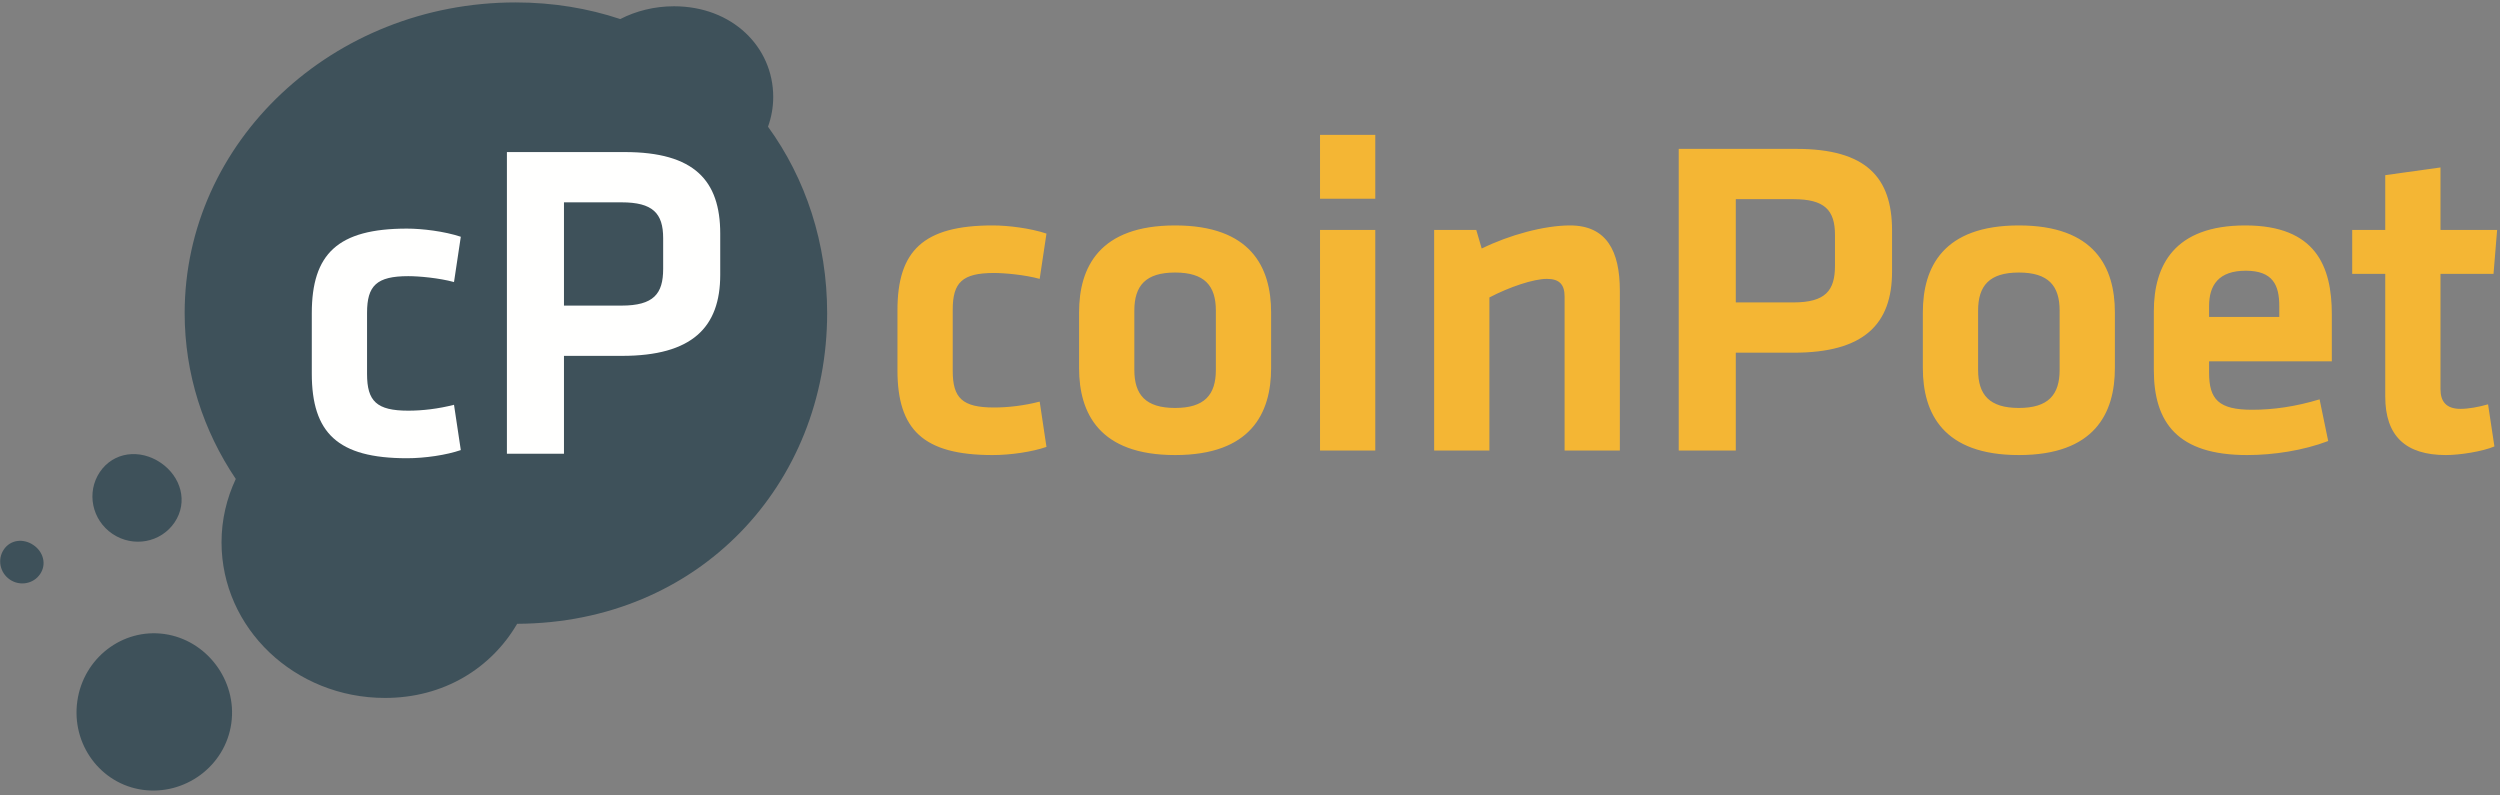 <?xml version="1.0" encoding="UTF-8"?>
<svg width="393px" height="125px" viewBox="0 0 393 125" version="1.1" xmlns="http://www.w3.org/2000/svg" xmlns:xlink="http://www.w3.org/1999/xlink">
    <rect x="0" y="0" width="393" height="125" fill="#808080" stroke="none"/>
    <!-- Generator: Sketch 48.2 (47327) - http://www.bohemiancoding.com/sketch -->
    <title>CP_logo_fullcolor_flat</title>
    <desc>Created with Sketch.</desc>
    <defs></defs>
    <g id="Page-1" stroke="none" stroke-width="1" fill="none" fill-rule="evenodd">
        <g id="CP_logo_fullcolor_flat" transform="translate(0, -667)">
            <path d="M120.73,686.92 C121.256,685.454 121.551,683.884 121.551,682.244 C121.551,674.37 115.102,667.987 105.951,667.987 C102.861,667.987 99.978,668.728 97.502,669.996 C92.437,668.31 86.925,667.382 81.05,667.382 C52.319,667.382 29.028,689.25 29.028,716.225 C29.028,725.812 31.982,734.747 37.065,742.292 C35.636,745.336 34.824,748.701 34.824,752.252 C34.824,765.763 46.328,776.716 60.518,776.716 C69.769,776.716 77.217,772.045 81.296,765.061 C109.895,764.935 130.028,743.121 130.028,716.225 C130.028,705.229 126.662,695.083 120.73,686.92" id="Fill-1" fill="#3E515A"></path>
            <path d="M27.445,749.12 C29.594,745.934 28.479,741.915 25.236,739.728 C21.993,737.54 17.849,738.012 15.7,741.198 C13.552,744.383 14.439,748.739 17.682,750.927 C20.925,753.114 25.296,752.305 27.445,749.12" id="Fill-2" fill="#3E515A"></path>
            <path d="M6.311,757.238 C7.356,755.688 6.814,753.734 5.237,752.67 C3.659,751.605 1.644,751.835 0.598,753.385 C-0.447,754.934 -0.015,757.053 1.563,758.117 C3.14,759.181 5.266,758.788 6.311,757.238" id="Fill-3" fill="#3E515A"></path>
            <path d="M22.404,791.156 C29.017,792.085 35.411,787.478 36.361,780.715 C37.312,773.953 32.458,767.595 25.846,766.666 C19.234,765.736 13.103,770.465 12.153,777.228 C11.202,783.991 15.792,790.227 22.404,791.156" id="Fill-4" fill="#3E515A"></path>
            <path d="M156.033,738.535 C158.881,738.535 162.227,738.037 164.505,737.253 L163.438,730.134 C160.946,730.774 158.454,731.059 156.247,731.059 C151.263,731.059 149.768,729.564 149.768,725.292 L149.768,715.68 C149.768,711.409 151.263,709.913 156.247,709.913 C157.955,709.913 161.088,710.198 163.438,710.839 L164.505,703.719 C161.942,702.865 158.454,702.438 156.033,702.438 C145.14,702.438 141.081,706.425 141.081,715.752 L141.081,725.221 C141.081,734.548 145.14,738.535 156.033,738.535 Z M199.819,724.865 L199.819,716.108 C199.819,708.988 196.615,702.438 184.725,702.438 C172.835,702.438 169.631,708.988 169.631,716.108 L169.631,724.865 C169.631,731.985 172.835,738.535 184.725,738.535 C196.615,738.535 199.819,731.985 199.819,724.865 Z M191.133,715.823 L191.133,725.15 C191.133,729.066 189.353,731.13 184.725,731.13 C180.097,731.13 178.318,729.066 178.318,725.15 L178.318,715.823 C178.318,711.907 180.097,709.842 184.725,709.842 C189.353,709.842 191.133,711.907 191.133,715.823 Z M207.508,737.823 L216.194,737.823 L216.194,703.15 L207.508,703.15 L207.508,737.823 Z M207.508,698.237 L216.194,698.237 L216.194,688.198 L207.508,688.198 L207.508,698.237 Z M254.64,737.823 L254.64,712.69 C254.64,706.496 252.576,702.438 246.809,702.438 C242.75,702.438 237.268,703.933 232.925,706.069 L232.071,703.15 L225.449,703.15 L225.449,737.823 L234.135,737.823 L234.135,713.758 C237.268,712.121 241.042,710.839 243.178,710.839 C245.171,710.839 245.954,711.765 245.954,713.616 L245.954,737.823 L254.64,737.823 Z M263.896,737.823 L272.867,737.823 L272.867,722.444 L281.98,722.444 C293.016,722.444 297.43,717.959 297.43,709.7 L297.43,703.221 C297.43,694.891 293.372,690.405 282.407,690.405 L263.896,690.405 L263.896,737.823 Z M288.459,703.933 L288.459,708.774 C288.459,712.69 286.964,714.541 281.909,714.541 L272.867,714.541 L272.867,698.308 L281.909,698.308 C286.822,698.308 288.459,700.017 288.459,703.933 Z M332.459,724.865 L332.459,716.108 C332.459,708.988 329.255,702.438 317.365,702.438 C305.475,702.438 302.271,708.988 302.271,716.108 L302.271,724.865 C302.271,731.985 305.475,738.535 317.365,738.535 C329.255,738.535 332.459,731.985 332.459,724.865 Z M323.773,715.823 L323.773,725.15 C323.773,729.066 321.993,731.13 317.365,731.13 C312.737,731.13 310.957,729.066 310.957,725.15 L310.957,715.823 C310.957,711.907 312.737,709.842 317.365,709.842 C321.993,709.842 323.773,711.907 323.773,715.823 Z M347.267,725.577 L347.267,723.797 L366.562,723.797 L366.562,716.392 C366.562,708.917 364.07,702.438 352.963,702.438 C341.856,702.438 338.581,708.632 338.581,715.965 L338.581,725.15 C338.581,733.48 342.354,738.535 353.248,738.535 C357.377,738.535 362.076,737.823 365.992,736.328 L364.639,729.778 C360.866,730.917 357.377,731.415 354.031,731.415 C348.762,731.415 347.267,729.778 347.267,725.577 Z M347.267,715.111 C347.267,711.836 348.762,709.557 353.034,709.557 C357.306,709.557 358.303,711.836 358.303,715.111 L358.303,716.82 L347.267,716.82 L347.267,715.111 Z M391.124,730.561 C389.629,730.988 388.063,731.273 386.781,731.273 C384.503,731.273 383.648,730.062 383.648,728.211 L383.648,710.056 L391.979,710.056 L392.548,703.15 L383.648,703.15 L383.648,693.324 L374.962,694.535 L374.962,703.15 L369.765,703.15 L369.765,710.056 L374.962,710.056 L374.962,729.35 C374.962,735.545 378.166,738.535 384.503,738.535 C386.71,738.535 390.27,737.965 392.121,737.182 L391.124,730.561 Z" id="Fill-5" fill="#F4B634"></path>
            <path d="M63.966,739.034 C66.814,739.034 70.16,738.536 72.438,737.752 L71.37,730.633 C68.878,731.273 66.386,731.558 64.179,731.558 C59.195,731.558 57.7,730.063 57.7,725.791 L57.7,716.179 C57.7,711.908 59.195,710.412 64.179,710.412 C65.888,710.412 69.021,710.697 71.37,711.338 L72.438,704.218 C69.875,703.364 66.386,702.937 63.966,702.937 C53.072,702.937 49.014,706.924 49.014,716.251 L49.014,725.72 C49.014,735.047 53.072,739.034 63.966,739.034 Z M79.686,738.322 L88.656,738.322 L88.656,722.943 L97.77,722.943 C108.805,722.943 113.22,718.458 113.22,710.199 L113.22,703.72 C113.22,695.39 109.161,690.904 98.197,690.904 L79.686,690.904 L79.686,738.322 Z M104.249,704.432 L104.249,709.273 C104.249,713.189 102.754,715.04 97.699,715.04 L88.656,715.04 L88.656,698.807 L97.699,698.807 C102.611,698.807 104.249,700.516 104.249,704.432 Z" id="Fill-6" fill="#FFFFFE"></path>
        </g>
    </g>
</svg>
